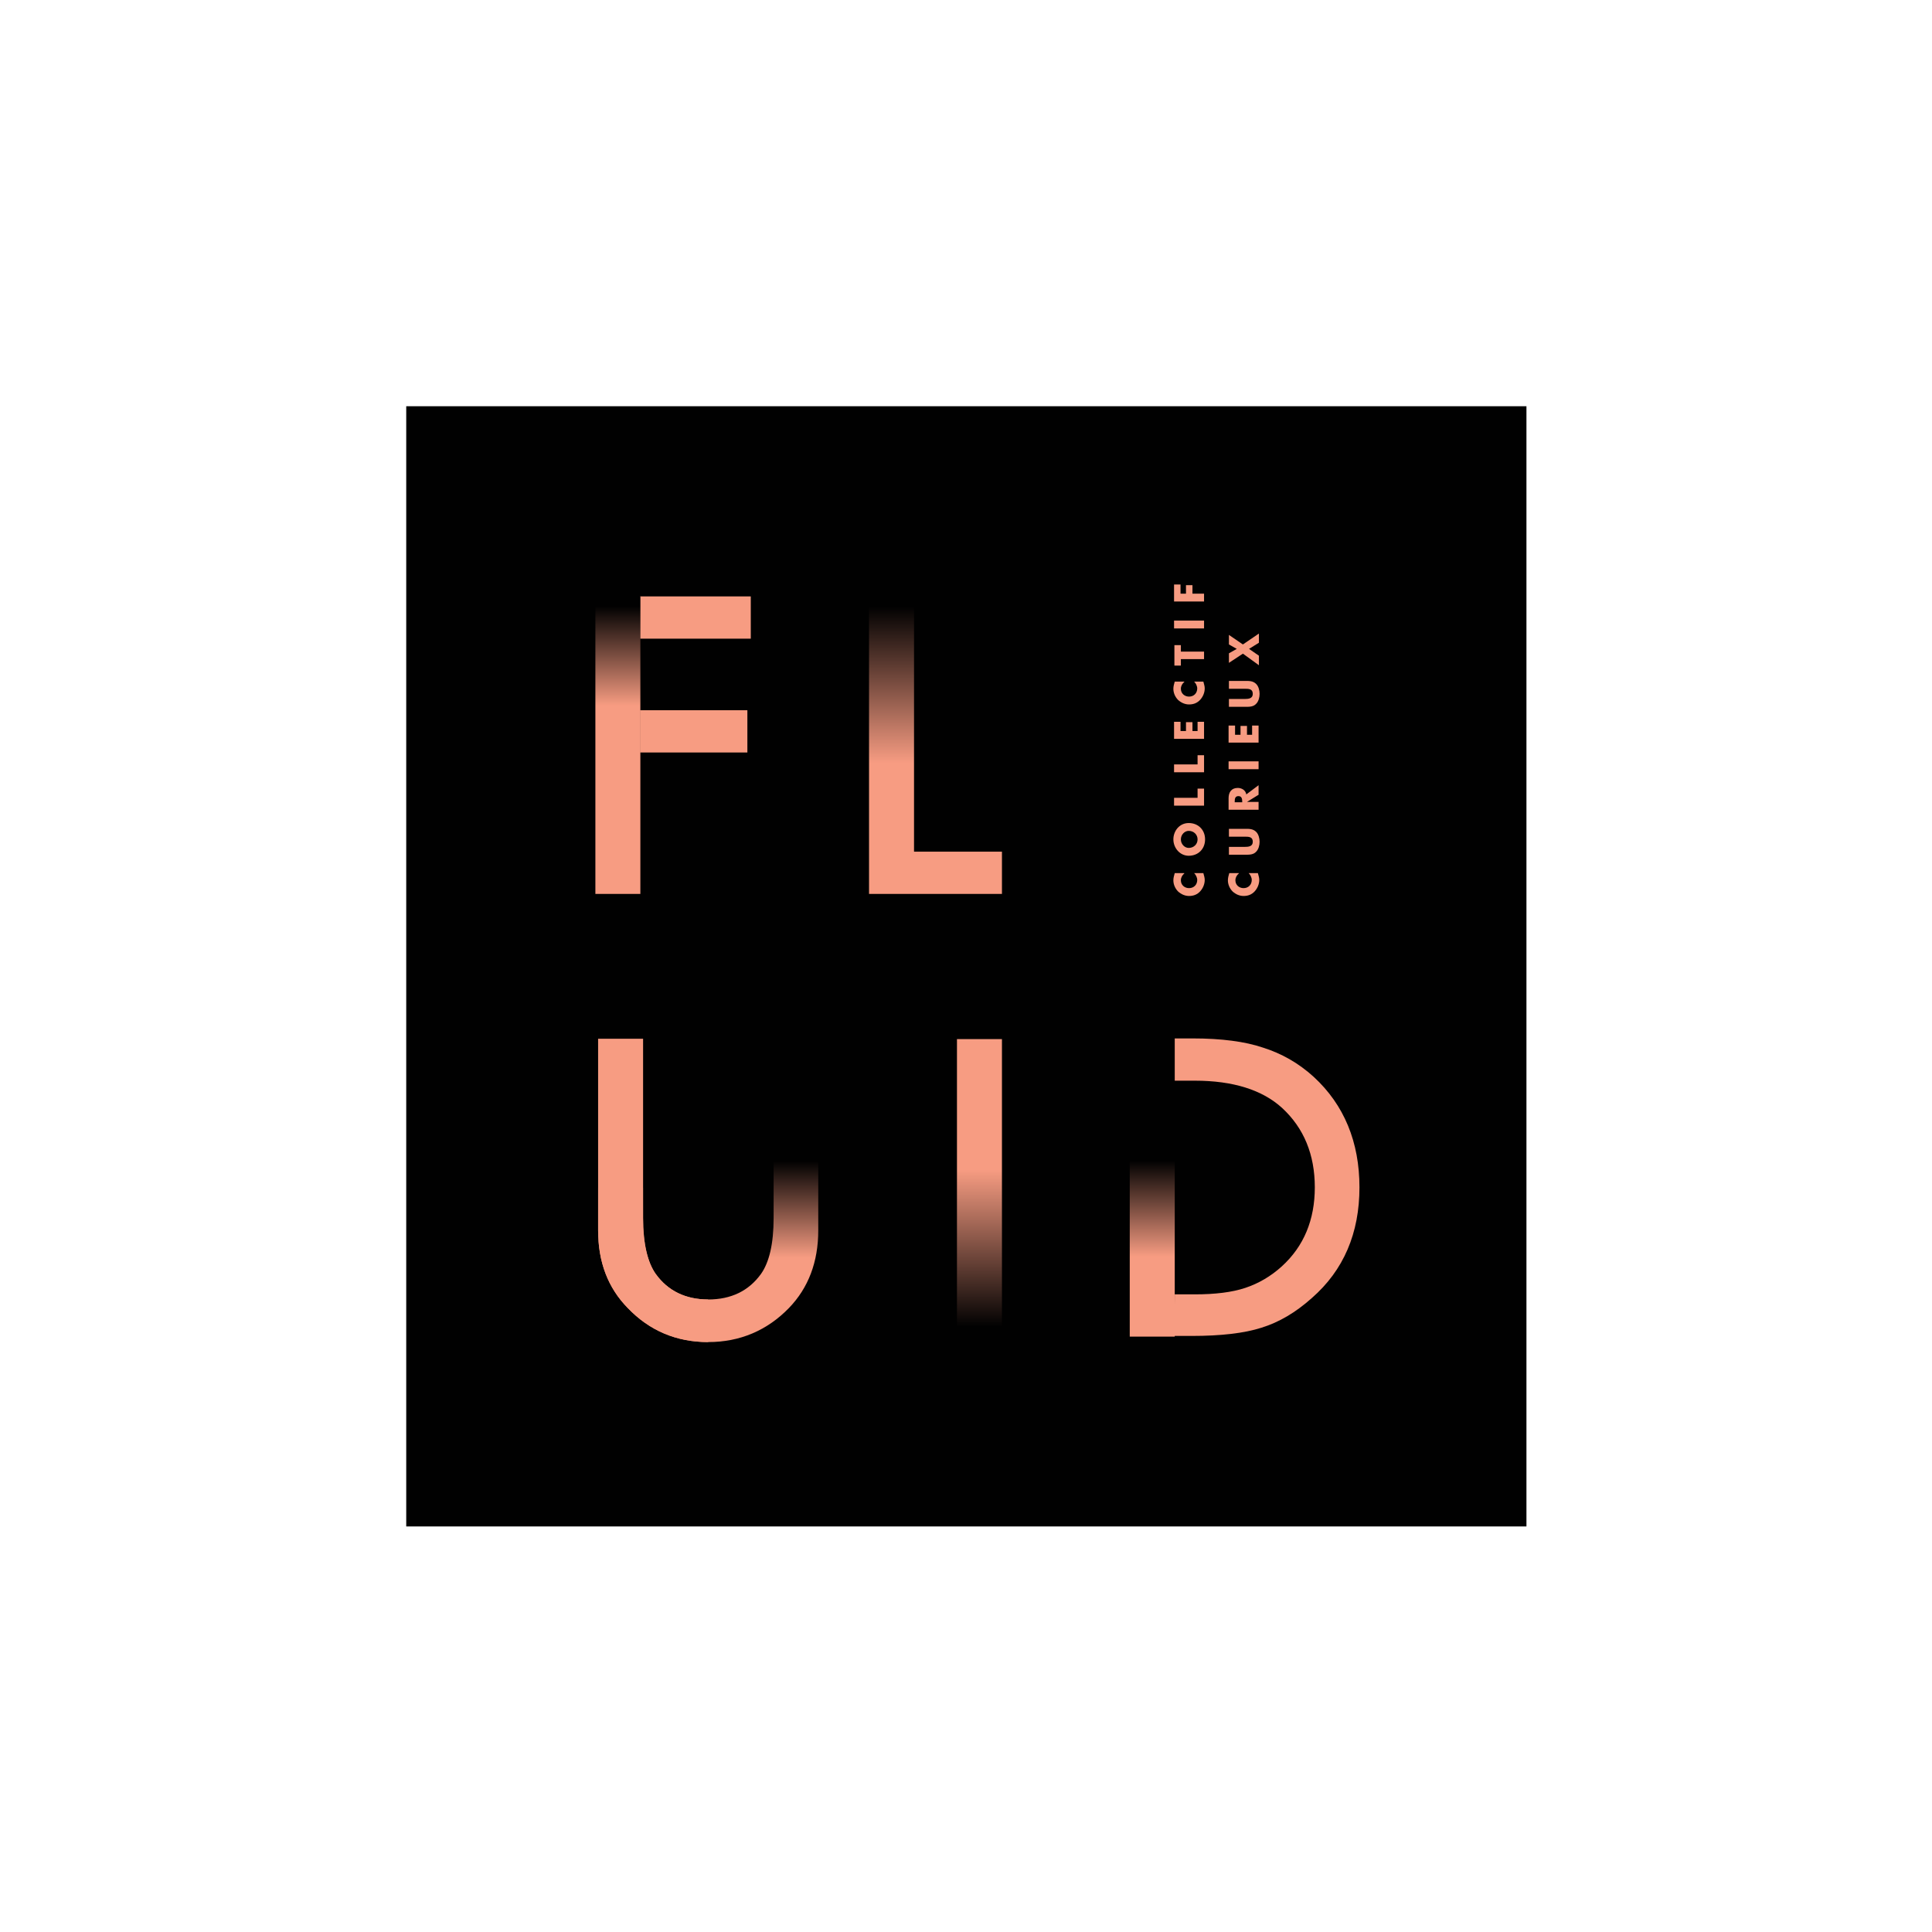 <?xml version="1.0" encoding="utf-8"?>
<!-- Generator: Adobe Illustrator 22.0.1, SVG Export Plug-In . SVG Version: 6.00 Build 0)  -->
<svg version="1.1" id="Layer_1" xmlns="http://www.w3.org/2000/svg" xmlns:xlink="http://www.w3.org/1999/xlink" x="0px" y="0px"
	 viewBox="0 0 566.9 566.9" style="enable-background:new 0 0 566.9 566.9;" xml:space="preserve">
<style type="text/css">
	.st0{fill:#010101;}
	.st1{fill:#F79C82;}
	.st2{fill:url(#SVGID_1_);}
	.st3{fill:url(#SVGID_2_);}
	.st4{fill:url(#SVGID_3_);}
	.st5{fill:url(#SVGID_4_);}
	.st6{fill:url(#SVGID_5_);}
</style>
<rect x="119.2" y="119.2" class="st0" width="328.7" height="328.7"/>
<path class="st1" d="M187.8,208.4h31.5v12.4h-31.5 M187.8,175h32.5v12.4h-32.5"/>
<linearGradient id="SVGID_1_" gradientUnits="userSpaceOnUse" x1="181.282" y1="177.908" x2="181.282" y2="223.935">
	<stop  offset="0" style="stop-color:#010101"/>
	<stop  offset="0.633" style="stop-color:#F79C82"/>
</linearGradient>
<path class="st2" d="M187.9,175v87.3h-13.2V175H187.9z"/>
<linearGradient id="SVGID_2_" gradientUnits="userSpaceOnUse" x1="274.501" y1="177.908" x2="274.501" y2="223.935">
	<stop  offset="1.822917e-03" style="stop-color:#010101"/>
	<stop  offset="1" style="stop-color:#F79C82"/>
</linearGradient>
<path class="st3" d="M268.2,175v74.9H294v12.4H255V175H268.2z"/>
<g>
	<path class="st1" d="M344.7,379.8h5.9c5.9,0,10.9-0.6,14.8-1.9c3.9-1.3,7.5-3.4,10.7-6.3c6.5-5.9,9.7-13.7,9.7-23.2
		c0-9.6-3.2-17.4-9.6-23.3c-5.8-5.3-14.4-8-25.6-8h-5.9v-12.4h5.2c8.5,0,15.4,0.9,20.7,2.7c5.4,1.7,10.4,4.5,14.9,8.6
		c8.9,8.2,13.4,19.1,13.4,32.4c0,13.4-4.6,24.3-14,32.5c-4.7,4.2-9.6,7.1-14.8,8.7c-5,1.6-11.8,2.4-20.5,2.4h-5"/>
</g>
<linearGradient id="SVGID_3_" gradientUnits="userSpaceOnUse" x1="338.087" y1="340.549" x2="338.087" y2="368.714">
	<stop  offset="0" style="stop-color:#010101"/>
	<stop  offset="1" style="stop-color:#F79C82"/>
</linearGradient>
<path class="st4" d="M344.7,338.8v53.4h-13.2v-53.4H344.7z"/>
<linearGradient id="SVGID_4_" gradientUnits="userSpaceOnUse" x1="2679.78" y1="1441.384" x2="2679.78" y2="1487.411" gradientTransform="matrix(-1 0 0 -1 2967.137 1830.68)">
	<stop  offset="0" style="stop-color:#010101"/>
	<stop  offset="1" style="stop-color:#F79C82"/>
</linearGradient>
<path class="st5" d="M280.8,392.2v-87.3H294v87.3H280.8z"/>
<linearGradient id="SVGID_5_" gradientUnits="userSpaceOnUse" x1="207.819" y1="340.57" x2="207.819" y2="369.061">
	<stop  offset="6.119150e-03" style="stop-color:#010101"/>
	<stop  offset="1" style="stop-color:#F79C82"/>
</linearGradient>
<path class="st6" d="M188.7,348.5v8.9c0,7.5,1.3,13,3.7,16.4c3.6,5,8.8,7.5,15.4,7.5c6.7,0,11.9-2.5,15.5-7.5
	c2.4-3.4,3.7-8.8,3.7-16.4v-18.7h13.1v22.3c0,9.3-2.9,16.9-8.6,22.8c-6.4,6.6-14.4,10-23.7,10c-9.4,0-17.3-3.4-23.6-10
	c-5.8-5.9-8.7-13.5-8.7-22.8v-12.5H188.7z"/>
<path class="st1" d="M207.8,393.8c-9.4,0-17.3-3.4-23.6-10c-5.8-5.9-8.7-13.5-8.7-22.8v-56.2h13.2v52.6c0,7.5,1.3,13,3.7,16.4
	c3.6,5,8.8,7.5,15.4,7.5"/>
<g>
	<path class="st1" d="M347.5,256.3c-0.6,0.5-1,1.2-1,2c0,1.4,1.1,2.3,2.4,2.3c1.4,0,2.4-1,2.4-2.4c0-0.7-0.4-1.5-0.9-2h2.7
		c0.2,0.8,0.4,1.3,0.4,2c0,1.2-0.5,2.4-1.3,3.3c-0.9,1-2,1.4-3.3,1.4c-1.2,0-2.3-0.5-3.2-1.3c-0.9-0.9-1.4-2.1-1.4-3.3
		c0-0.7,0.2-1.4,0.4-2.1H347.5z"/>
	<path class="st1" d="M348.8,241.5c2.8,0,4.8,2,4.8,4.8s-2,4.8-4.8,4.8c-2.6,0-4.5-2.3-4.5-4.8S346.1,241.5,348.8,241.5z
		 M348.8,248.8c1.5,0,2.6-1.1,2.6-2.5c0-1.4-1.1-2.5-2.6-2.5c-1.2,0-2.3,1.1-2.3,2.5C346.5,247.7,347.6,248.8,348.8,248.8z"/>
	<path class="st1" d="M351.4,234.1v-2.7h1.9v5h-8.8v-2.3H351.4z"/>
	<path class="st1" d="M351.4,224.3v-2.7h1.9v5h-8.8v-2.3H351.4z"/>
	<path class="st1" d="M346.5,214.5h1.5v-2.6h1.9v2.6h1.5v-2.7h1.9v5h-8.8v-5h1.9V214.5z"/>
	<path class="st1" d="M347.5,200.1c-0.6,0.5-1,1.2-1,2c0,1.4,1.1,2.3,2.4,2.3c1.4,0,2.4-1,2.4-2.4c0-0.7-0.4-1.5-0.9-2h2.7
		c0.2,0.8,0.4,1.3,0.4,2c0,1.2-0.5,2.4-1.3,3.3c-0.9,1-2,1.4-3.3,1.4c-1.2,0-2.3-0.5-3.2-1.3c-0.9-0.9-1.4-2.1-1.4-3.3
		c0-0.7,0.2-1.4,0.4-2.1H347.5z"/>
	<path class="st1" d="M353.3,191.1v2.3h-6.8v1.9h-1.9v-6h1.9v1.9H353.3z"/>
	<path class="st1" d="M353.3,182.1v2.3h-8.8v-2.3H353.3z"/>
	<path class="st1" d="M346.5,174.2h1.5v-2.5h1.9v2.5h3.4v2.3h-8.8v-5h1.9V174.2z"/>
</g>
<g>
	<path class="st1" d="M363.5,256.3c-0.6,0.5-1,1.2-1,2c0,1.4,1.1,2.3,2.4,2.3c1.4,0,2.4-1,2.4-2.4c0-0.7-0.4-1.5-0.9-2h2.7
		c0.2,0.8,0.4,1.3,0.4,2c0,1.2-0.5,2.4-1.3,3.3c-0.9,1-2,1.4-3.3,1.4c-1.2,0-2.3-0.5-3.2-1.3c-0.9-0.9-1.4-2.1-1.4-3.3
		c0-0.7,0.2-1.4,0.4-2.1H363.5z"/>
	<path class="st1" d="M360.6,243.2h4.9c1.1,0,2.2,0,3.1,0.9c0.7,0.7,1,1.9,1,2.9s-0.3,2.2-1,2.9c-0.8,0.9-2,0.9-3.1,0.9h-4.9v-2.3
		h4.6c1.1,0,2.4-0.1,2.4-1.5c0-1.5-1.2-1.5-2.4-1.5h-4.6V243.2z"/>
	<path class="st1" d="M369.3,230.4v2.8l-3.4,2.1v0h3.4v2.3h-8.8v-3.4c0-1.7,0.8-3,2.7-3c1.2,0,2.3,0.7,2.5,1.9L369.3,230.4z
		 M364.5,235.4v-0.2c0-0.7-0.1-1.6-1.1-1.6s-1.1,0.8-1.1,1.6v0.2H364.5z"/>
	<path class="st1" d="M369.3,223.4v2.3h-8.8v-2.3H369.3z"/>
	<path class="st1" d="M362.5,215.6h1.5V213h1.9v2.6h1.5v-2.7h1.9v5h-8.8v-5h1.9V215.6z"/>
	<path class="st1" d="M360.6,199.8h4.9c1.1,0,2.2,0,3.1,0.9c0.7,0.7,1,1.9,1,2.9c0,1-0.3,2.2-1,2.9c-0.8,0.9-2,0.9-3.1,0.9h-4.9
		v-2.3h4.6c1.1,0,2.4-0.1,2.4-1.5c0-1.5-1.2-1.5-2.4-1.5h-4.6V199.8z"/>
	<path class="st1" d="M360.6,194.5v-2.8l2.3-1.3l-2.3-1.3v-2.8l4.1,2.8l4.7-3.2v2.7l-2.9,1.8l2.9,2v2.8l-4.7-3.4L360.6,194.5z"/>
</g>
</svg>
